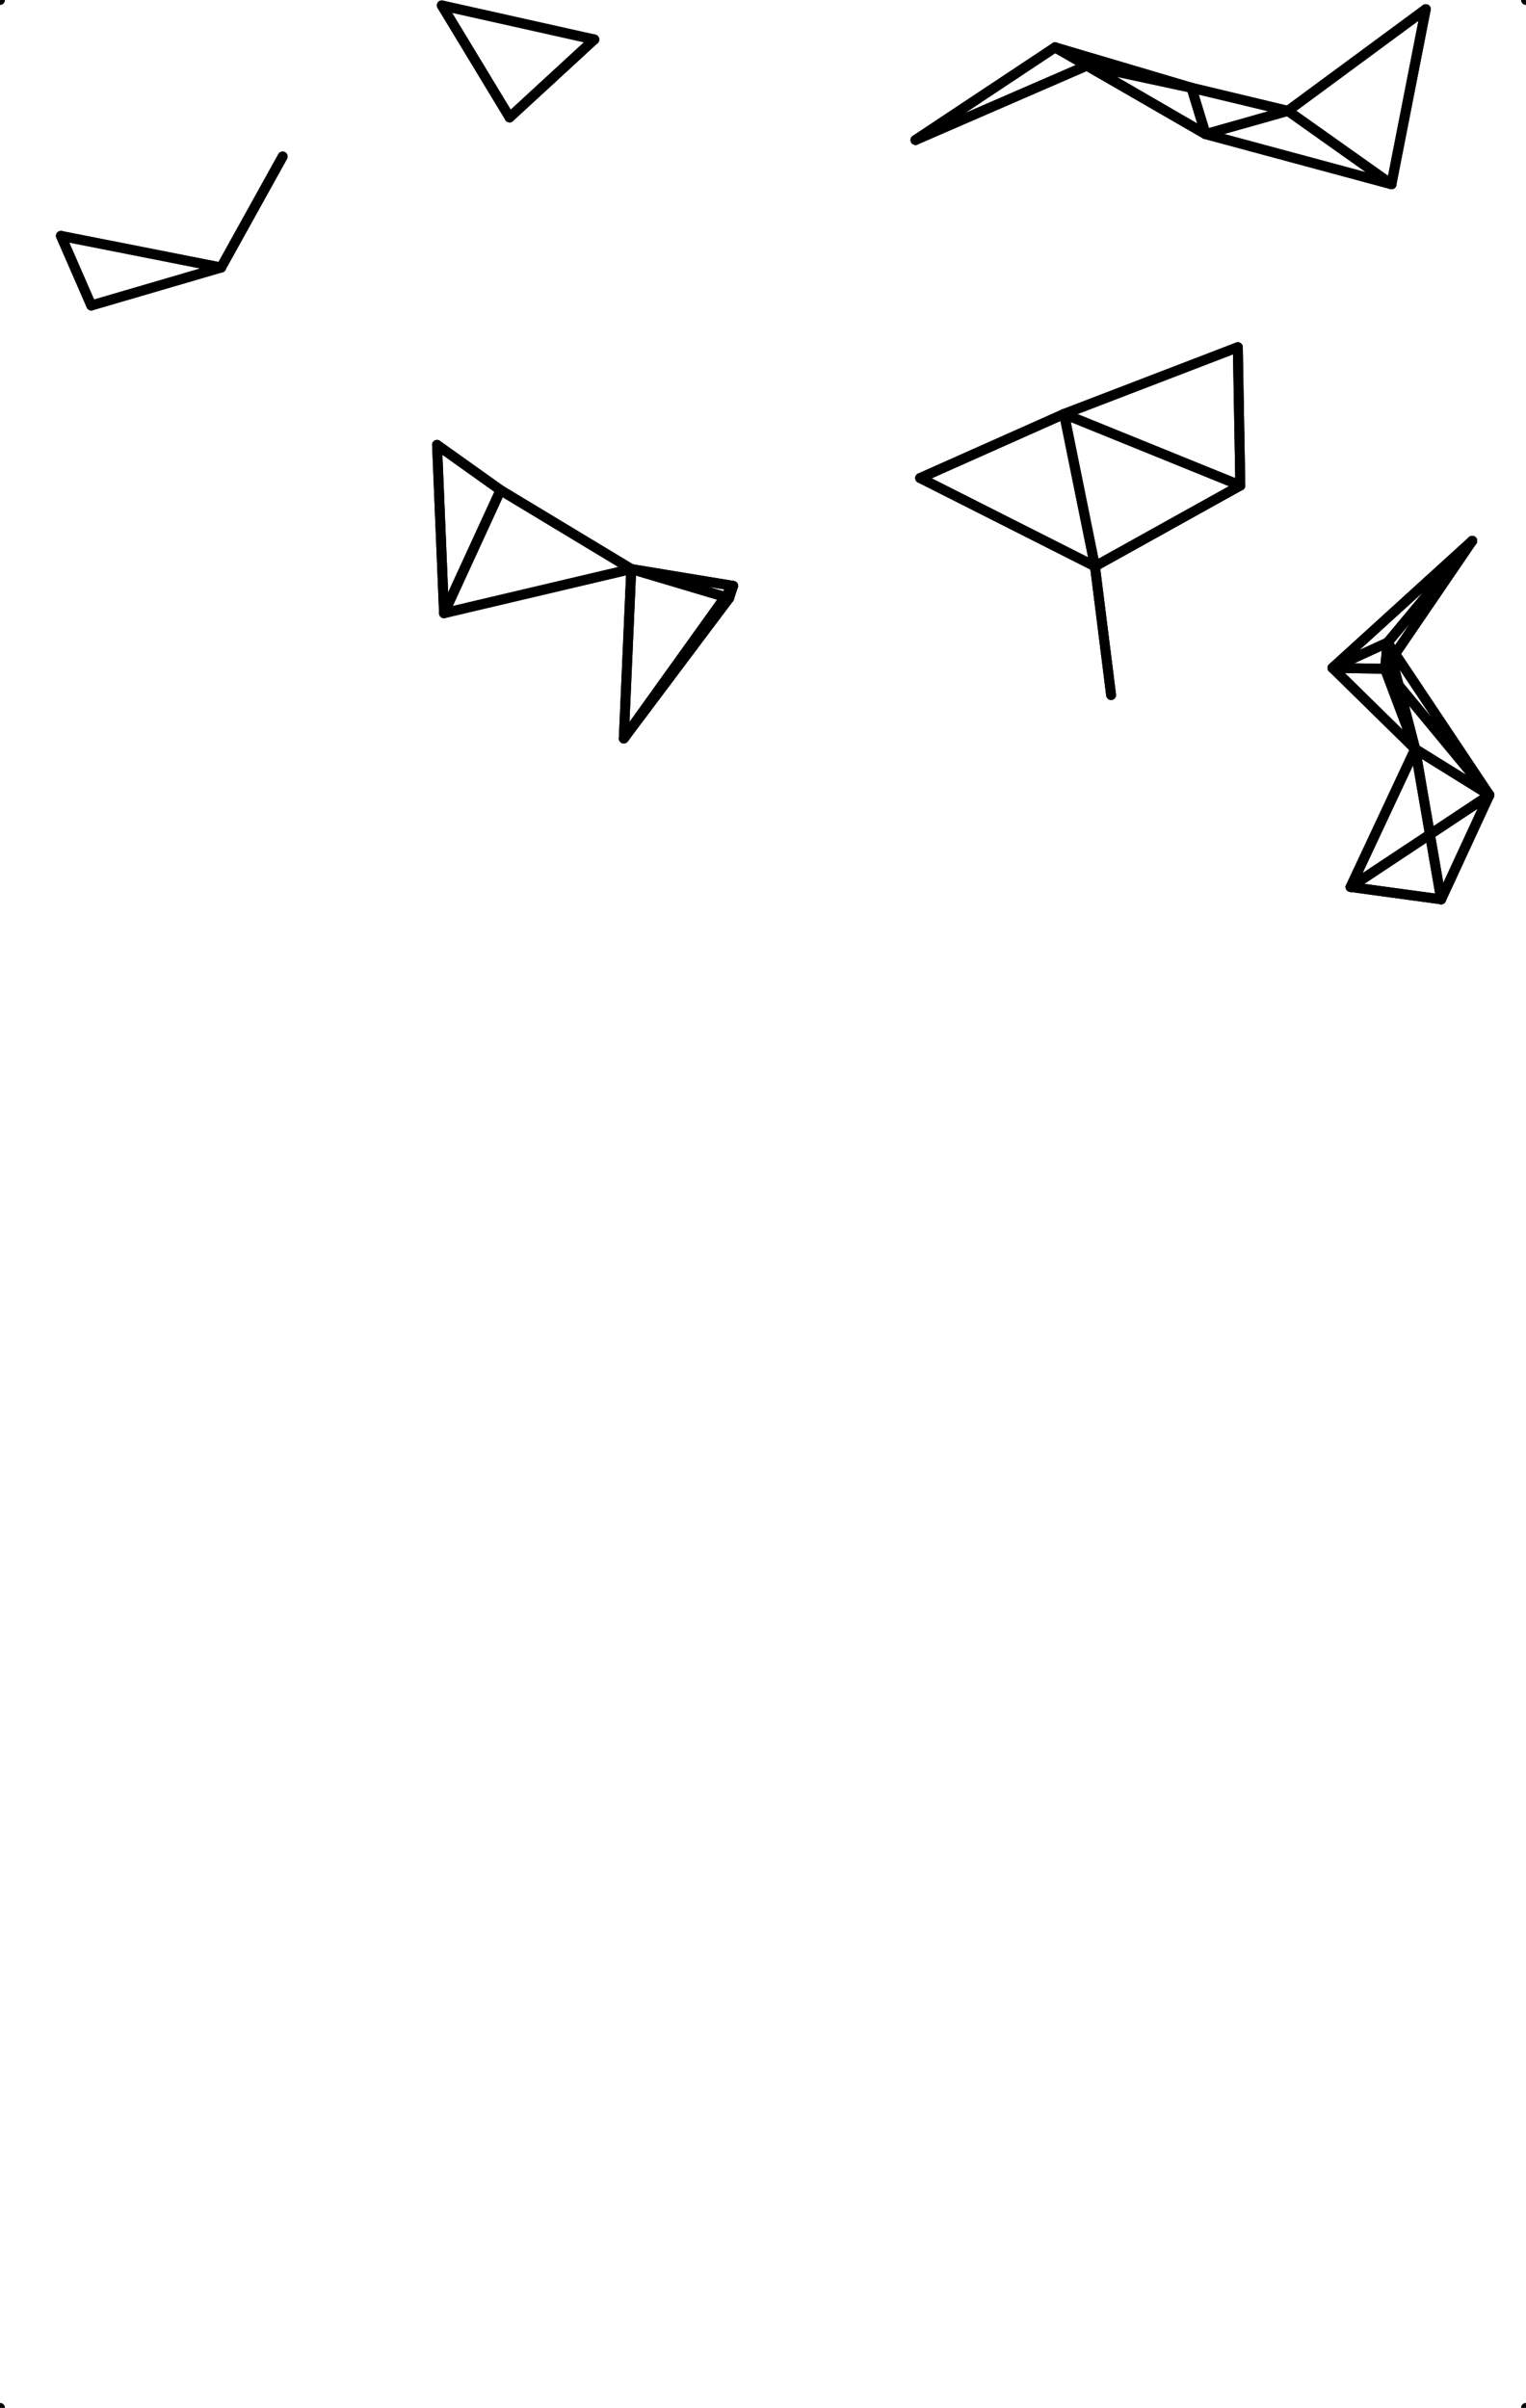 <?xml version="1.0"?>
<!DOCTYPE svg PUBLIC '-//W3C//DTD SVG 1.0//EN'
          'http://www.w3.org/TR/2001/REC-SVG-20010904/DTD/svg10.dtd'>
<svg xmlns:xlink="http://www.w3.org/1999/xlink" style="fill-opacity:1; color-rendering:auto; color-interpolation:auto; text-rendering:auto; stroke:black; stroke-linecap:square; stroke-miterlimit:10; shape-rendering:auto; stroke-opacity:1; fill:black; stroke-dasharray:none; font-weight:normal; stroke-width:1; font-family:'Dialog'; font-style:normal; stroke-linejoin:miter; font-size:12px; stroke-dashoffset:0; image-rendering:auto;" width="154" height="243" xmlns="http://www.w3.org/2000/svg"
><!--Generated by the Batik Graphics2D SVG Generator--><defs id="genericDefs"
  /><g
  ><g style="stroke-linecap:round;"
    ><line y2="57.425" style="fill:none;" x1="73.578" x2="63.706" y1="60.361"
    /></g
    ><g style="stroke-linecap:round;"
    ><line y2="59.125" style="fill:none;" x1="73.578" x2="73.984" y1="60.361"
      /><line y2="74.522" style="fill:none;" x1="73.578" x2="62.952" y1="60.361"
      /><line y2="6.602" style="fill:none;" x1="92.392" x2="109.725" y1="14.127"
      /><line y2="4.778" style="fill:none;" x1="92.392" x2="106.476" y1="14.127"
      /><line y2="90.76" style="fill:none;" x1="136.301" x2="145.435" y1="89.513"
      /><line y2="80.234" style="fill:none;" x1="136.301" x2="150.302" y1="89.513"
      /><line y2="75.588" style="fill:none;" x1="136.301" x2="142.82" y1="89.513"
      /><line y2="49.465" style="fill:none;" x1="44.811" x2="50.514" y1="61.88"
      /><line y2="44.9" style="fill:none;" x1="44.811" x2="44.106" y1="61.88"
      /><line y2="57.425" style="fill:none;" x1="44.811" x2="63.706" y1="61.88"
      /><line y2="23.807" style="fill:none;" x1="9.213" x2="6.151" y1="30.829"
      /><line y2="26.997" style="fill:none;" x1="9.213" x2="22.311" y1="30.829"
      /><line y2="41.777" style="fill:none;" x1="110.501" x2="107.384" y1="57.156"
      /><line y2="48.243" style="fill:none;" x1="110.501" x2="92.864" y1="57.156"
      /><line y2="48.996" style="fill:none;" x1="110.501" x2="125.17" y1="57.156"
      /><line y2="70.144" style="fill:none;" x1="110.501" x2="112.13" y1="57.156"
      /><line y2="61.88" style="fill:none;" x1="50.514" x2="44.811" y1="49.465"
      /><line y2="44.9" style="fill:none;" x1="50.514" x2="44.106" y1="49.465"
      /><line y2="57.425" style="fill:none;" x1="50.514" x2="63.706" y1="49.465"
      /><line y2="64.846" style="fill:none;" x1="148.574" x2="140.031" y1="54.579"
      /><line y2="67.496" style="fill:none;" x1="148.574" x2="139.767" y1="54.579"
      /><line y2="67.399" style="fill:none;" x1="148.574" x2="134.474" y1="54.579"
      /><line y2="57.156" style="fill:none;" x1="107.384" x2="110.501" y1="41.777"
      /><line y2="48.243" style="fill:none;" x1="107.384" x2="92.864" y1="41.777"
      /><line y2="48.996" style="fill:none;" x1="107.384" x2="125.17" y1="41.777"
      /><line y2="35.04" style="fill:none;" x1="107.384" x2="124.918" y1="41.777"
      /><line y2="54.579" style="fill:none;" x1="140.031" x2="148.574" y1="64.846"
      /><line y2="80.234" style="fill:none;" x1="140.031" x2="150.302" y1="64.846"
      /><line y2="67.496" style="fill:none;" x1="140.031" x2="139.767" y1="64.846"
      /><line y2="67.399" style="fill:none;" x1="140.031" x2="134.474" y1="64.846"
      /><line y2="75.588" style="fill:none;" x1="140.031" x2="142.82" y1="64.846"
      /><line y2="57.156" style="fill:none;" x1="92.864" x2="110.501" y1="48.243"
      /><line y2="41.777" style="fill:none;" x1="92.864" x2="107.384" y1="48.243"
      /><line y2="57.156" style="fill:none;" x1="125.17" x2="110.501" y1="48.996"
      /><line y2="41.777" style="fill:none;" x1="125.17" x2="107.384" y1="48.996"
      /><line y2="35.04" style="fill:none;" x1="125.17" x2="124.918" y1="48.996"
      /><line y2="14.127" style="fill:none;" x1="109.725" x2="92.392" y1="6.602"
      /><line y2="8.858" style="fill:none;" x1="109.725" x2="120.241" y1="6.602"
      /><line y2="4.778" style="fill:none;" x1="109.725" x2="106.476" y1="6.602"
      /><line y2="13.537" style="fill:none;" x1="109.725" x2="121.668" y1="6.602"
      /><line y2="89.513" style="fill:none;" x1="145.435" x2="136.301" y1="90.76"
      /><line y2="80.234" style="fill:none;" x1="145.435" x2="150.302" y1="90.76"
      /><line y2="75.588" style="fill:none;" x1="145.435" x2="142.82" y1="90.76"
      /><line y2="41.777" style="fill:none;" x1="124.918" x2="107.384" y1="35.04"
      /><line y2="48.996" style="fill:none;" x1="124.918" x2="125.17" y1="35.04"
      /><line y2="30.829" style="fill:none;" x1="6.151" x2="9.213" y1="23.807"
      /><line y2="26.997" style="fill:none;" x1="6.151" x2="22.311" y1="23.807"
      /><line y2="89.513" style="fill:none;" x1="150.302" x2="136.301" y1="80.234"
      /><line y2="64.846" style="fill:none;" x1="150.302" x2="140.031" y1="80.234"
      /><line y2="90.76" style="fill:none;" x1="150.302" x2="145.435" y1="80.234"
      /><line y2="67.496" style="fill:none;" x1="150.302" x2="139.767" y1="80.234"
      /><line y2="75.588" style="fill:none;" x1="150.302" x2="142.82" y1="80.234"
      /><line y2="61.88" style="fill:none;" x1="44.106" x2="44.811" y1="44.9"
      /><line y2="49.465" style="fill:none;" x1="44.106" x2="50.514" y1="44.9"
      /><line y2="30.829" style="fill:none;" x1="22.311" x2="9.213" y1="26.997"
      /><line y2="23.807" style="fill:none;" x1="22.311" x2="6.151" y1="26.997"
      /><line y2="15.795" style="fill:none;" x1="22.311" x2="28.526" y1="26.997"
      /><line y2="0.549" style="fill:none;" x1="51.429" x2="44.591" y1="11.847"
      /><line y2="3.986" style="fill:none;" x1="51.429" x2="59.97" y1="11.847"
      /><line y2="54.579" style="fill:none;" x1="139.767" x2="148.574" y1="67.496"
      /><line y2="64.846" style="fill:none;" x1="139.767" x2="140.031" y1="67.496"
      /><line y2="80.234" style="fill:none;" x1="139.767" x2="150.302" y1="67.496"
      /><line y2="67.399" style="fill:none;" x1="139.767" x2="134.474" y1="67.496"
      /><line y2="75.588" style="fill:none;" x1="139.767" x2="142.82" y1="67.496"
      /><line y2="54.579" style="fill:none;" x1="134.474" x2="148.574" y1="67.399"
      /><line y2="64.846" style="fill:none;" x1="134.474" x2="140.031" y1="67.399"
      /><line y2="67.496" style="fill:none;" x1="134.474" x2="139.767" y1="67.399"
      /><line y2="75.588" style="fill:none;" x1="134.474" x2="142.82" y1="67.399"
      /><line y2="6.602" style="fill:none;" x1="120.241" x2="109.725" y1="8.858"
      /><line y2="4.778" style="fill:none;" x1="120.241" x2="106.476" y1="8.858"
      /><line y2="11.189" style="fill:none;" x1="120.241" x2="129.971" y1="8.858"
      /><line y2="13.537" style="fill:none;" x1="120.241" x2="121.668" y1="8.858"
      /><line y2="11.189" style="fill:none;" x1="140.421" x2="129.971" y1="18.594"
      /><line y2="13.537" style="fill:none;" x1="140.421" x2="121.668" y1="18.594"
      /><line y2="0.928" style="fill:none;" x1="140.421" x2="143.885" y1="18.594"
      /><line y2="57.156" style="fill:none;" x1="112.13" x2="110.501" y1="70.144"
      /><line y2="60.361" style="fill:none;" x1="63.706" x2="73.578" y1="57.425"
      /><line y2="61.88" style="fill:none;" x1="63.706" x2="44.811" y1="57.425"
      /><line y2="49.465" style="fill:none;" x1="63.706" x2="50.514" y1="57.425"
      /><line y2="59.125" style="fill:none;" x1="63.706" x2="73.984" y1="57.425"
      /><line y2="74.522" style="fill:none;" x1="63.706" x2="62.952" y1="57.425"
      /><line y2="11.847" style="fill:none;" x1="44.591" x2="51.429" y1="0.549"
      /><line y2="3.986" style="fill:none;" x1="44.591" x2="59.97" y1="0.549"
      /><line y2="89.513" style="fill:none;" x1="142.82" x2="136.301" y1="75.588"
      /><line y2="64.846" style="fill:none;" x1="142.82" x2="140.031" y1="75.588"
      /><line y2="90.76" style="fill:none;" x1="142.82" x2="145.435" y1="75.588"
      /><line y2="80.234" style="fill:none;" x1="142.82" x2="150.302" y1="75.588"
      /><line y2="67.496" style="fill:none;" x1="142.82" x2="139.767" y1="75.588"
      /><line y2="67.399" style="fill:none;" x1="142.82" x2="134.474" y1="75.588"
      /><line y2="14.127" style="fill:none;" x1="106.476" x2="92.392" y1="4.778"
      /><line y2="6.602" style="fill:none;" x1="106.476" x2="109.725" y1="4.778"
      /><line y2="8.858" style="fill:none;" x1="106.476" x2="120.241" y1="4.778"
      /><line y2="13.537" style="fill:none;" x1="106.476" x2="121.668" y1="4.778"
      /><line y2="11.847" style="fill:none;" x1="59.97" x2="51.429" y1="3.986"
      /><line y2="0.549" style="fill:none;" x1="59.97" x2="44.591" y1="3.986"
      /><line y2="8.858" style="fill:none;" x1="129.971" x2="120.241" y1="11.189"
      /><line y2="18.594" style="fill:none;" x1="129.971" x2="140.421" y1="11.189"
      /><line y2="13.537" style="fill:none;" x1="129.971" x2="121.668" y1="11.189"
      /><line y2="0.928" style="fill:none;" x1="129.971" x2="143.885" y1="11.189"
      /><line y2="26.997" style="fill:none;" x1="28.526" x2="22.311" y1="15.795"
      /><line y2="6.602" style="fill:none;" x1="121.668" x2="109.725" y1="13.537"
      /><line y2="8.858" style="fill:none;" x1="121.668" x2="120.241" y1="13.537"
      /><line y2="18.594" style="fill:none;" x1="121.668" x2="140.421" y1="13.537"
      /><line y2="4.778" style="fill:none;" x1="121.668" x2="106.476" y1="13.537"
      /><line y2="11.189" style="fill:none;" x1="121.668" x2="129.971" y1="13.537"
      /><line y2="18.594" style="fill:none;" x1="143.885" x2="140.421" y1="0.928"
      /><line y2="11.189" style="fill:none;" x1="143.885" x2="129.971" y1="0.928"
      /><line y2="60.361" style="fill:none;" x1="73.984" x2="73.578" y1="59.125"
      /><line y2="57.425" style="fill:none;" x1="73.984" x2="63.706" y1="59.125"
      /><line y2="74.522" style="fill:none;" x1="73.984" x2="62.952" y1="59.125"
      /><line y2="60.361" style="fill:none;" x1="62.952" x2="73.578" y1="74.522"
      /><line y2="57.425" style="fill:none;" x1="62.952" x2="63.706" y1="74.522"
      /><line y2="59.125" style="fill:none;" x1="62.952" x2="73.984" y1="74.522"
      /><line y2="-10" style="fill:none;" x1="0" x2="-10" y1="0"
      /><line y2="-10" style="fill:none;" x1="154" x2="164" y1="0"
      /><line y2="253" style="fill:none;" x1="0" x2="-10" y1="243"
      /><line y2="253" style="fill:none;" x1="154" x2="164" y1="243"
    /></g
  ></g
></svg
>
